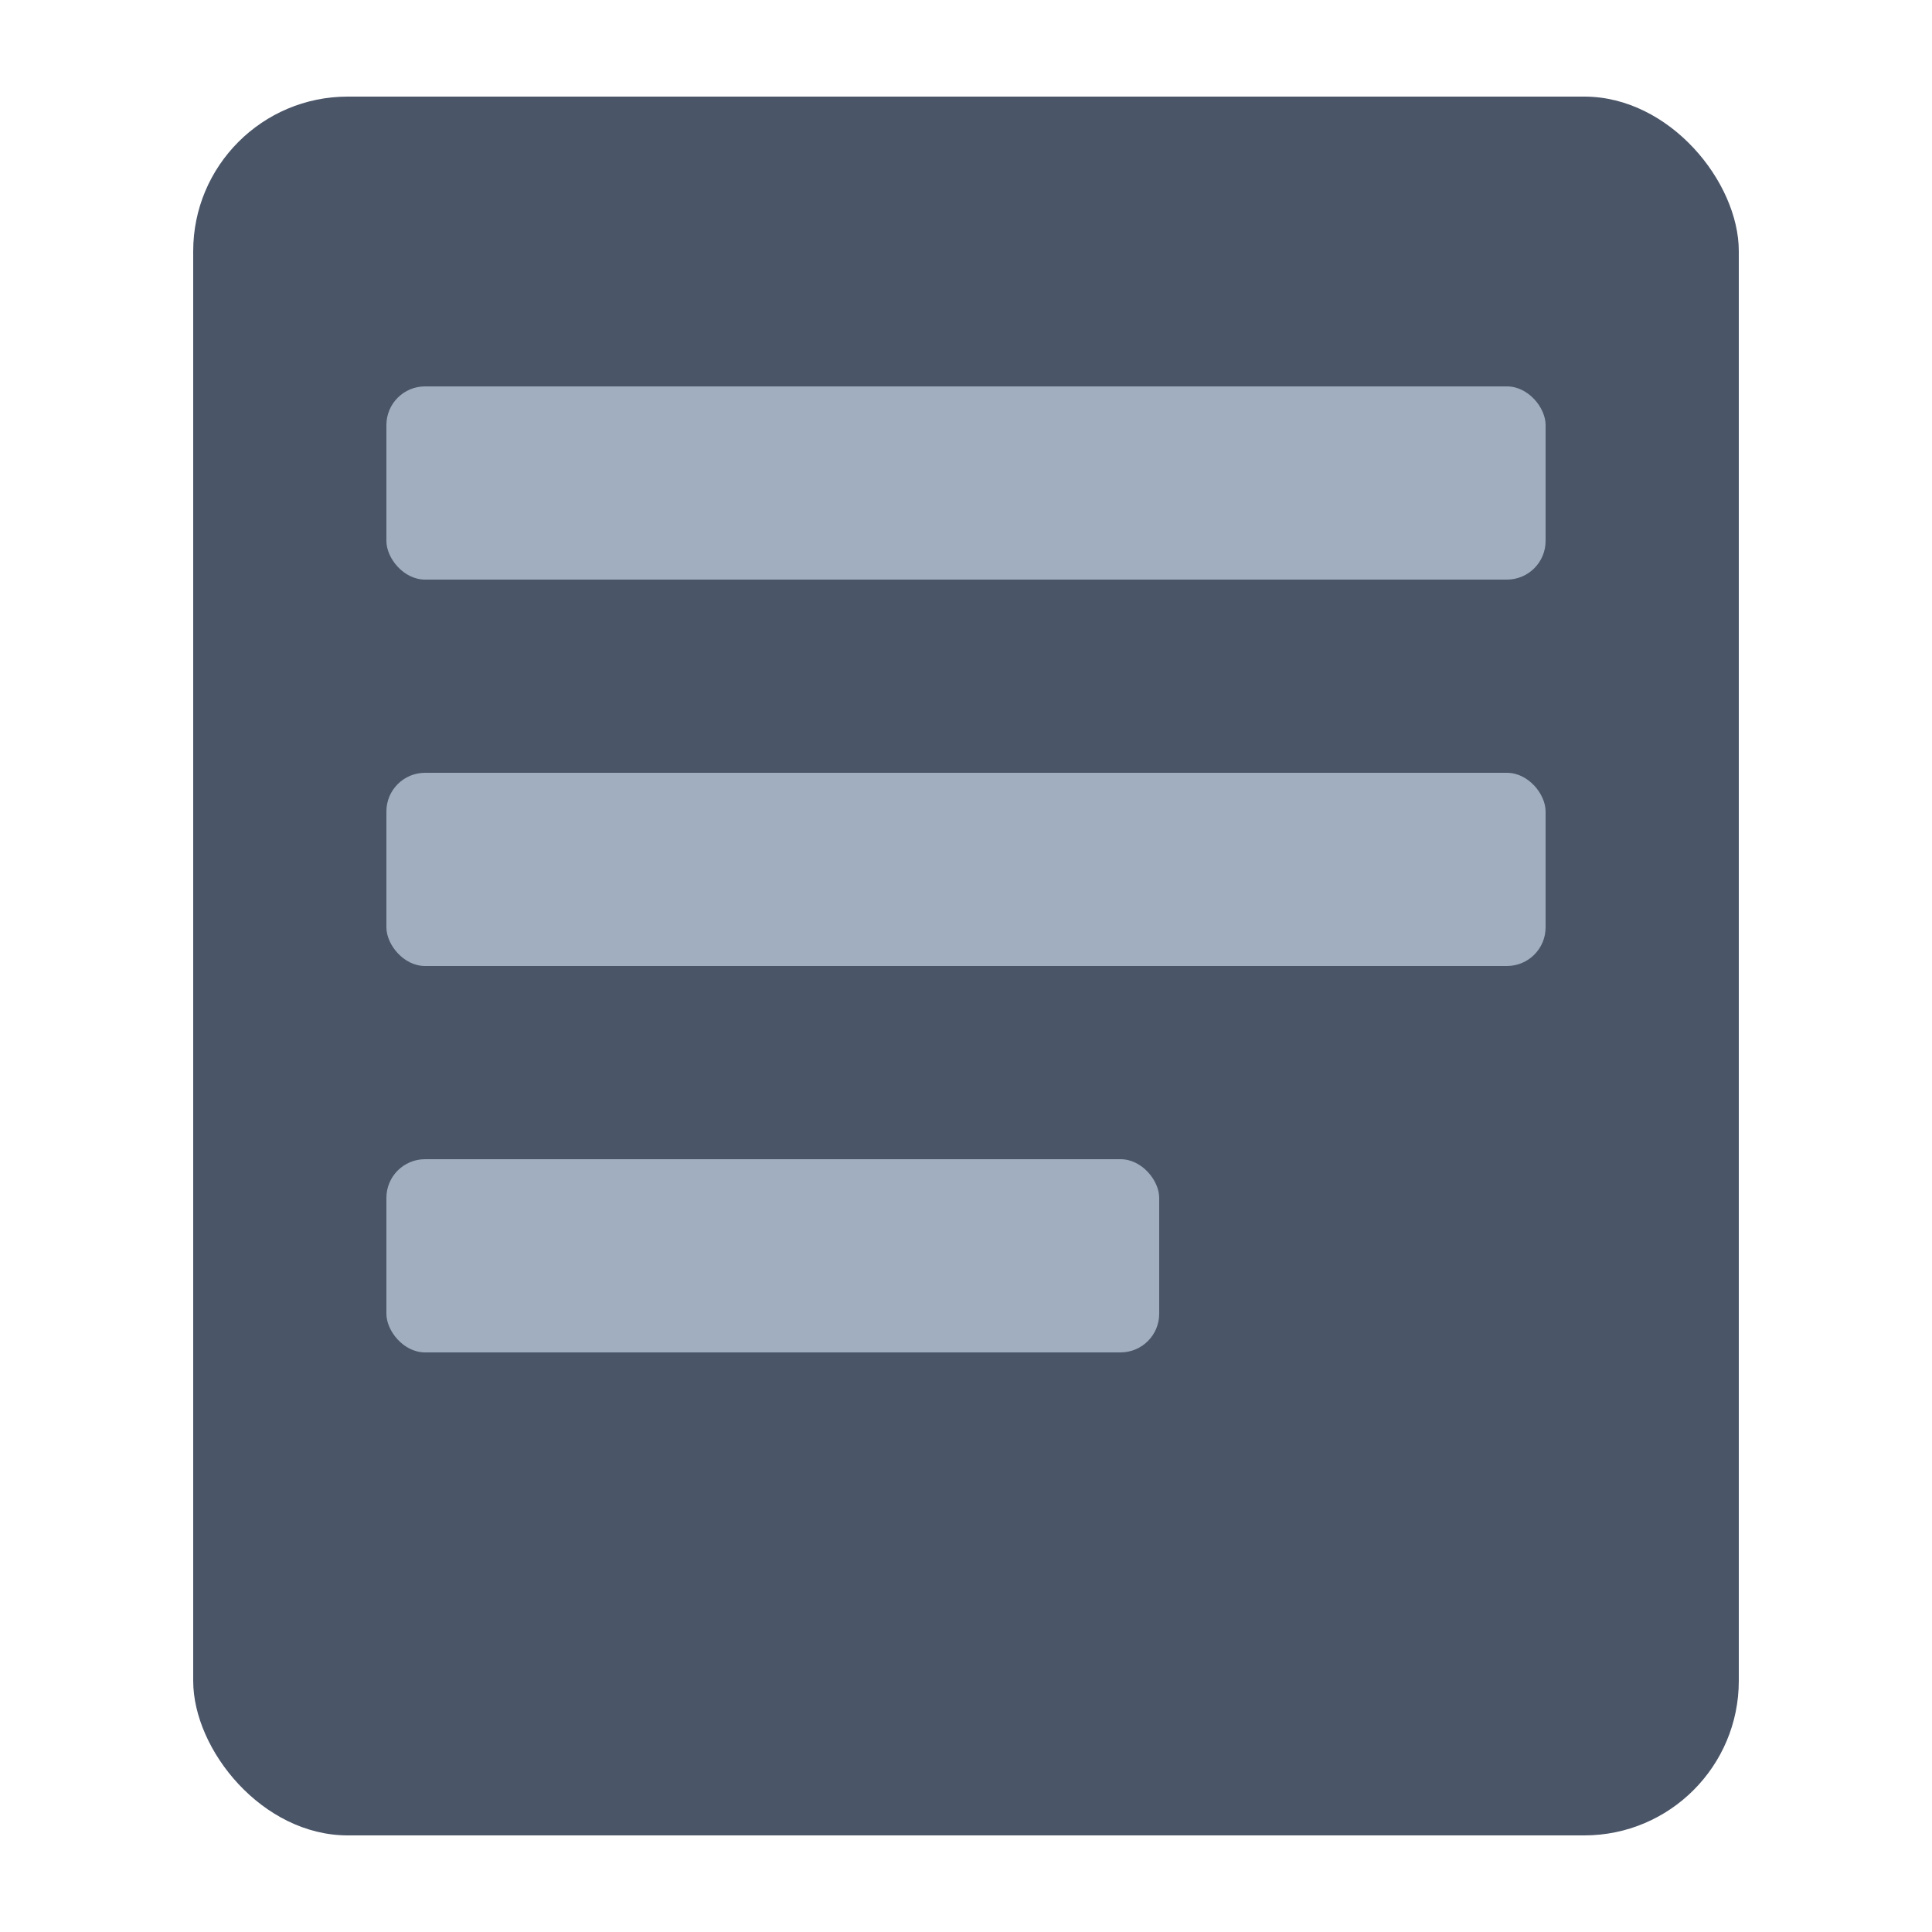 <svg xmlns="http://www.w3.org/2000/svg" viewBox="0 0 100 100" width="32" height="32">
  <rect width="80" height="90" x="10" y="5" fill="#4A5568" rx="8" ry="8"/>
  <rect width="60" height="10" x="20" y="20" fill="#A0AEC0" rx="2" ry="2"/>
  <rect width="60" height="10" x="20" y="40" fill="#A0AEC0" rx="2" ry="2"/>
  <rect width="40" height="10" x="20" y="60" fill="#A0AEC0" rx="2" ry="2"/>
</svg>